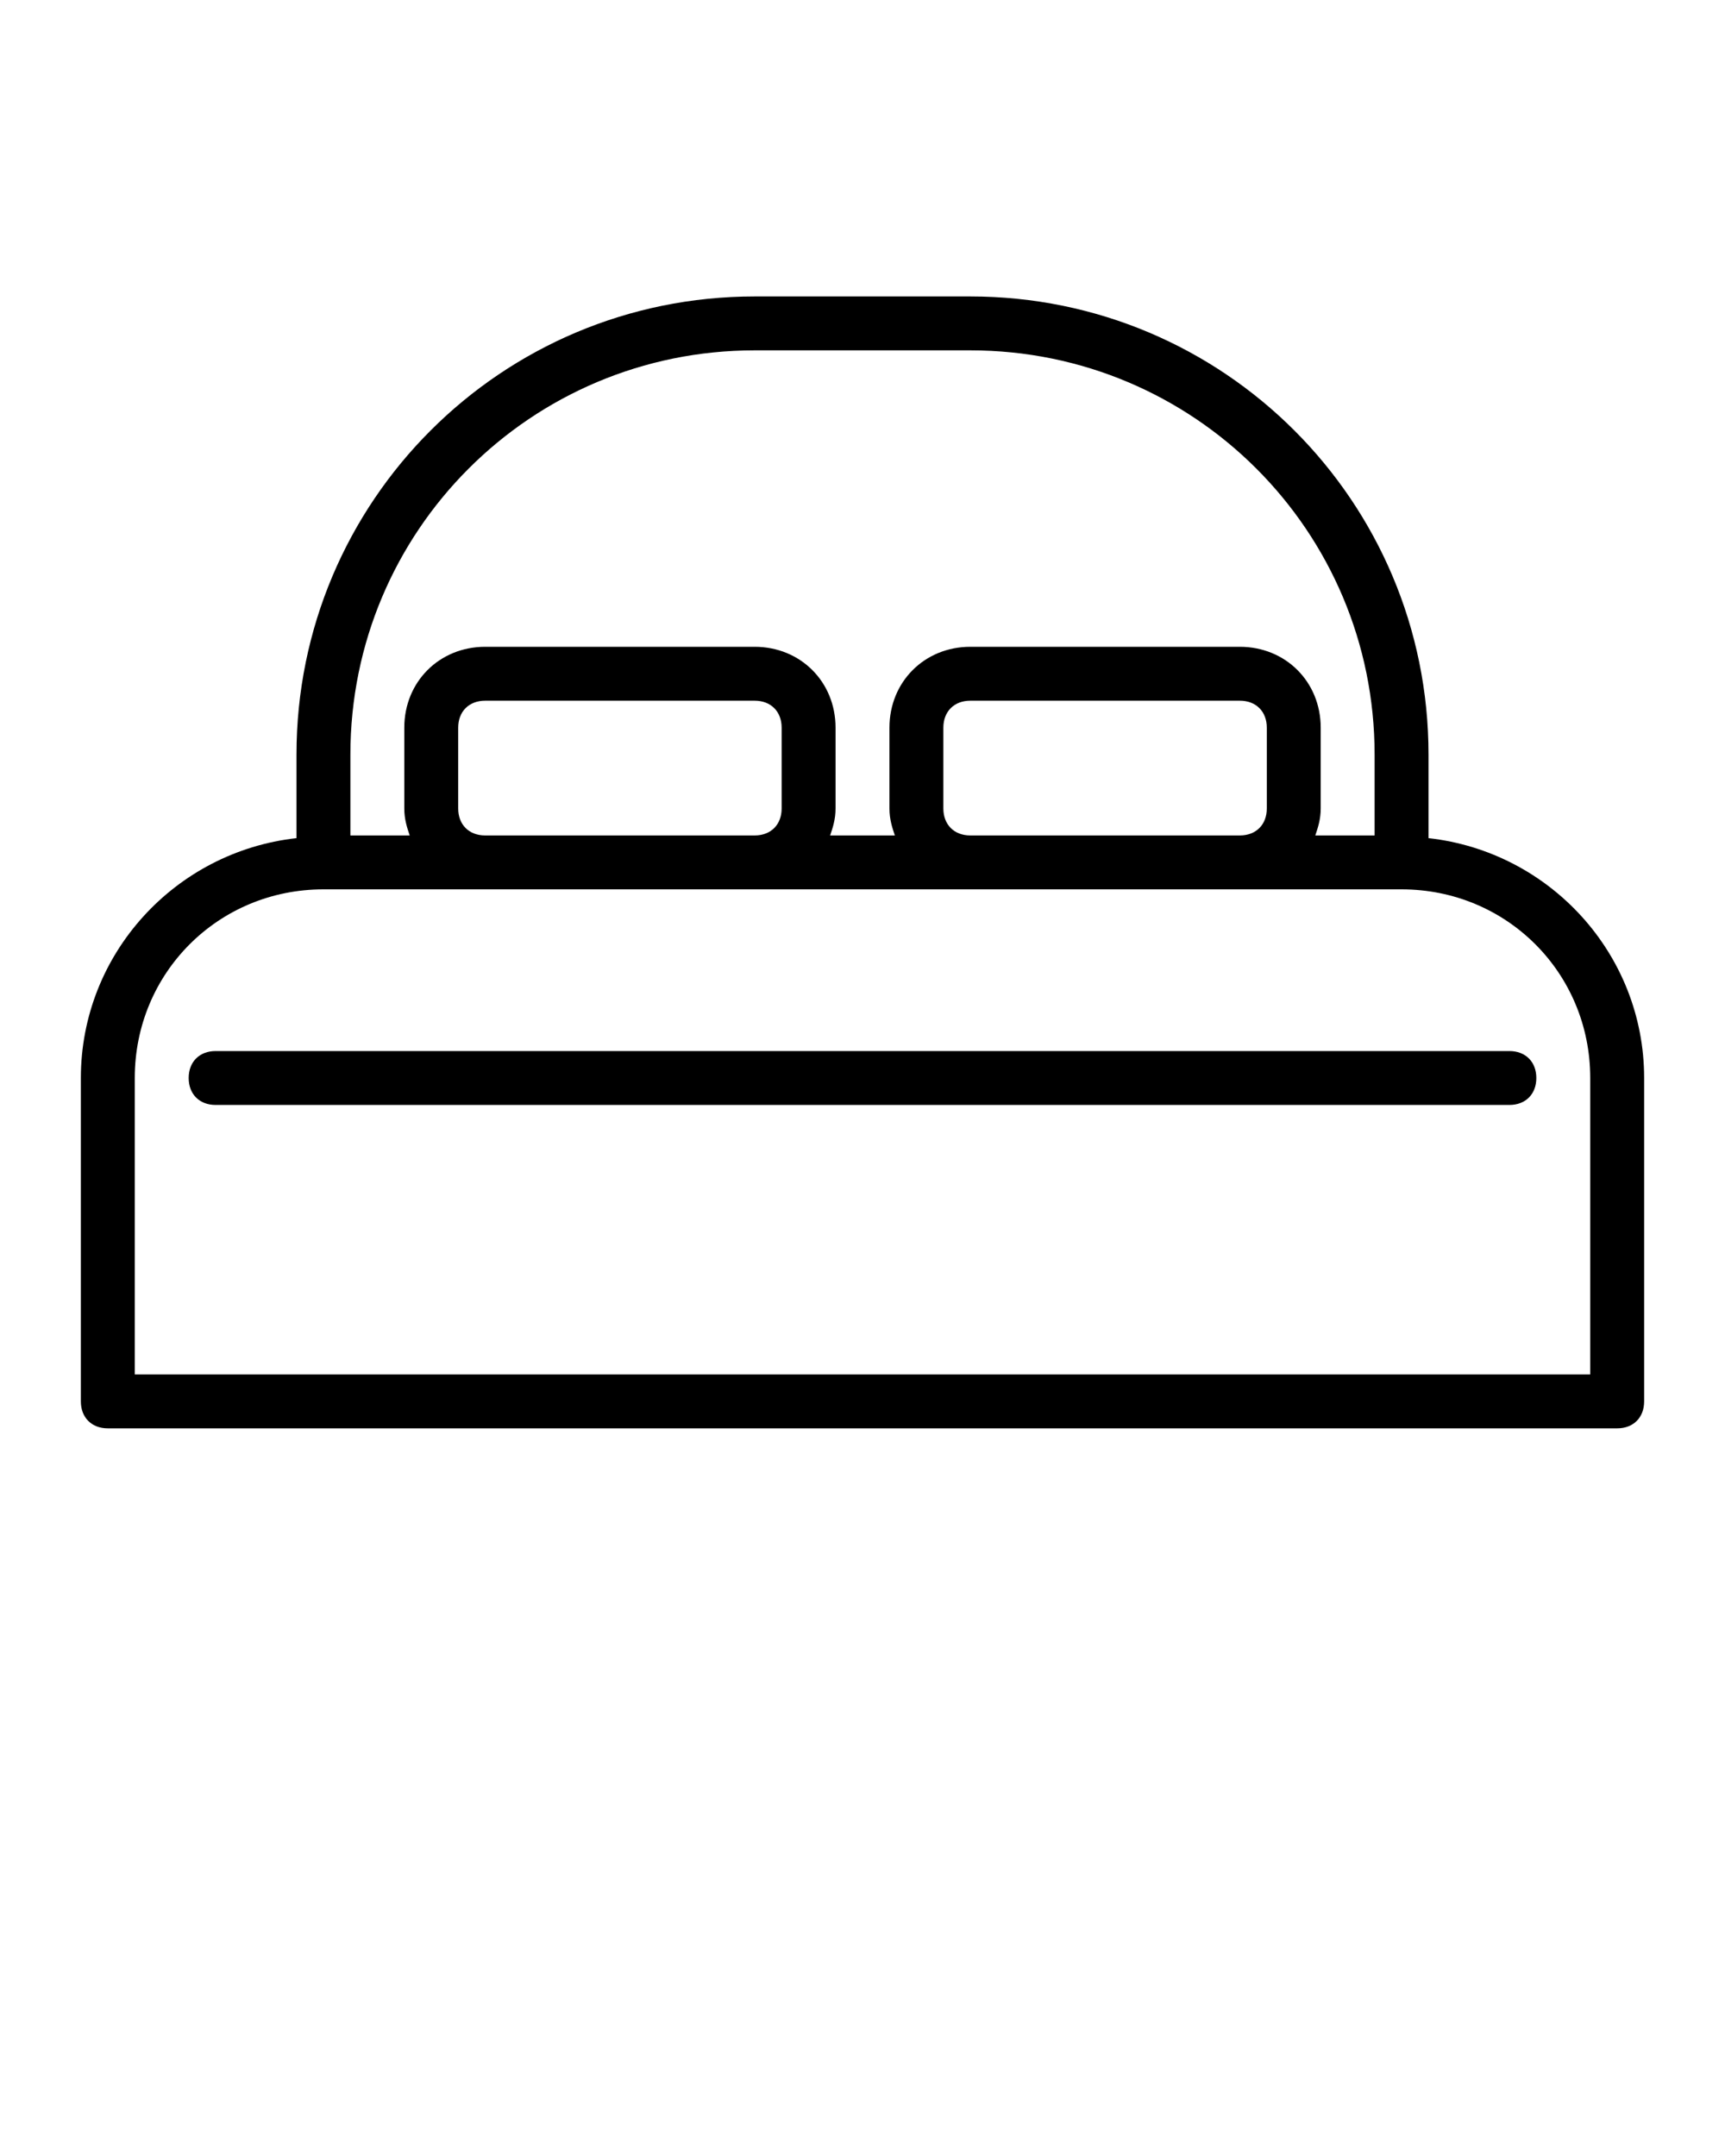 <svg xmlns="http://www.w3.org/2000/svg" xmlns:xlink="http://www.w3.org/1999/xlink" version="1.1" x="0px" y="0px" viewBox="0 0 64 80" style="enable-background:new 0 0 64 64;" xml:space="preserve"><path d="M53,31.1V28c0-9.4-7.6-17-17-17h-8c-9.4,0-17,7.6-17,17v3.1c-4.5,0.5-8,4.3-8,8.9v12c0,0.6,0.4,1,1,1h56c0.6,0,1-0.4,1-1V40  C61,35.4,57.5,31.6,53,31.1z M13,28c0-8.3,6.7-15,15-15h8c8.3,0,15,6.7,15,15v3h-2.2c0.1-0.3,0.2-0.6,0.2-1v-3c0-1.7-1.3-3-3-3H36  c-1.7,0-3,1.3-3,3v3c0,0.4,0.1,0.7,0.2,1h-2.4c0.1-0.3,0.2-0.6,0.2-1v-3c0-1.7-1.3-3-3-3H18c-1.7,0-3,1.3-3,3v3c0,0.4,0.1,0.7,0.2,1  H13V28z M35,30v-3c0-0.6,0.4-1,1-1h10c0.6,0,1,0.4,1,1v3c0,0.6-0.4,1-1,1H36C35.4,31,35,30.6,35,30z M17,30v-3c0-0.6,0.4-1,1-1h10  c0.6,0,1,0.4,1,1v3c0,0.6-0.4,1-1,1H18C17.4,31,17,30.6,17,30z M59,51H5V40c0-3.9,3.1-7,7-7h6h10h8h10h6c3.9,0,7,3.1,7,7V51z"/><path d="M56,39H8c-0.6,0-1,0.4-1,1s0.4,1,1,1h48c0.6,0,1-0.4,1-1S56.6,39,56,39z"/></svg>